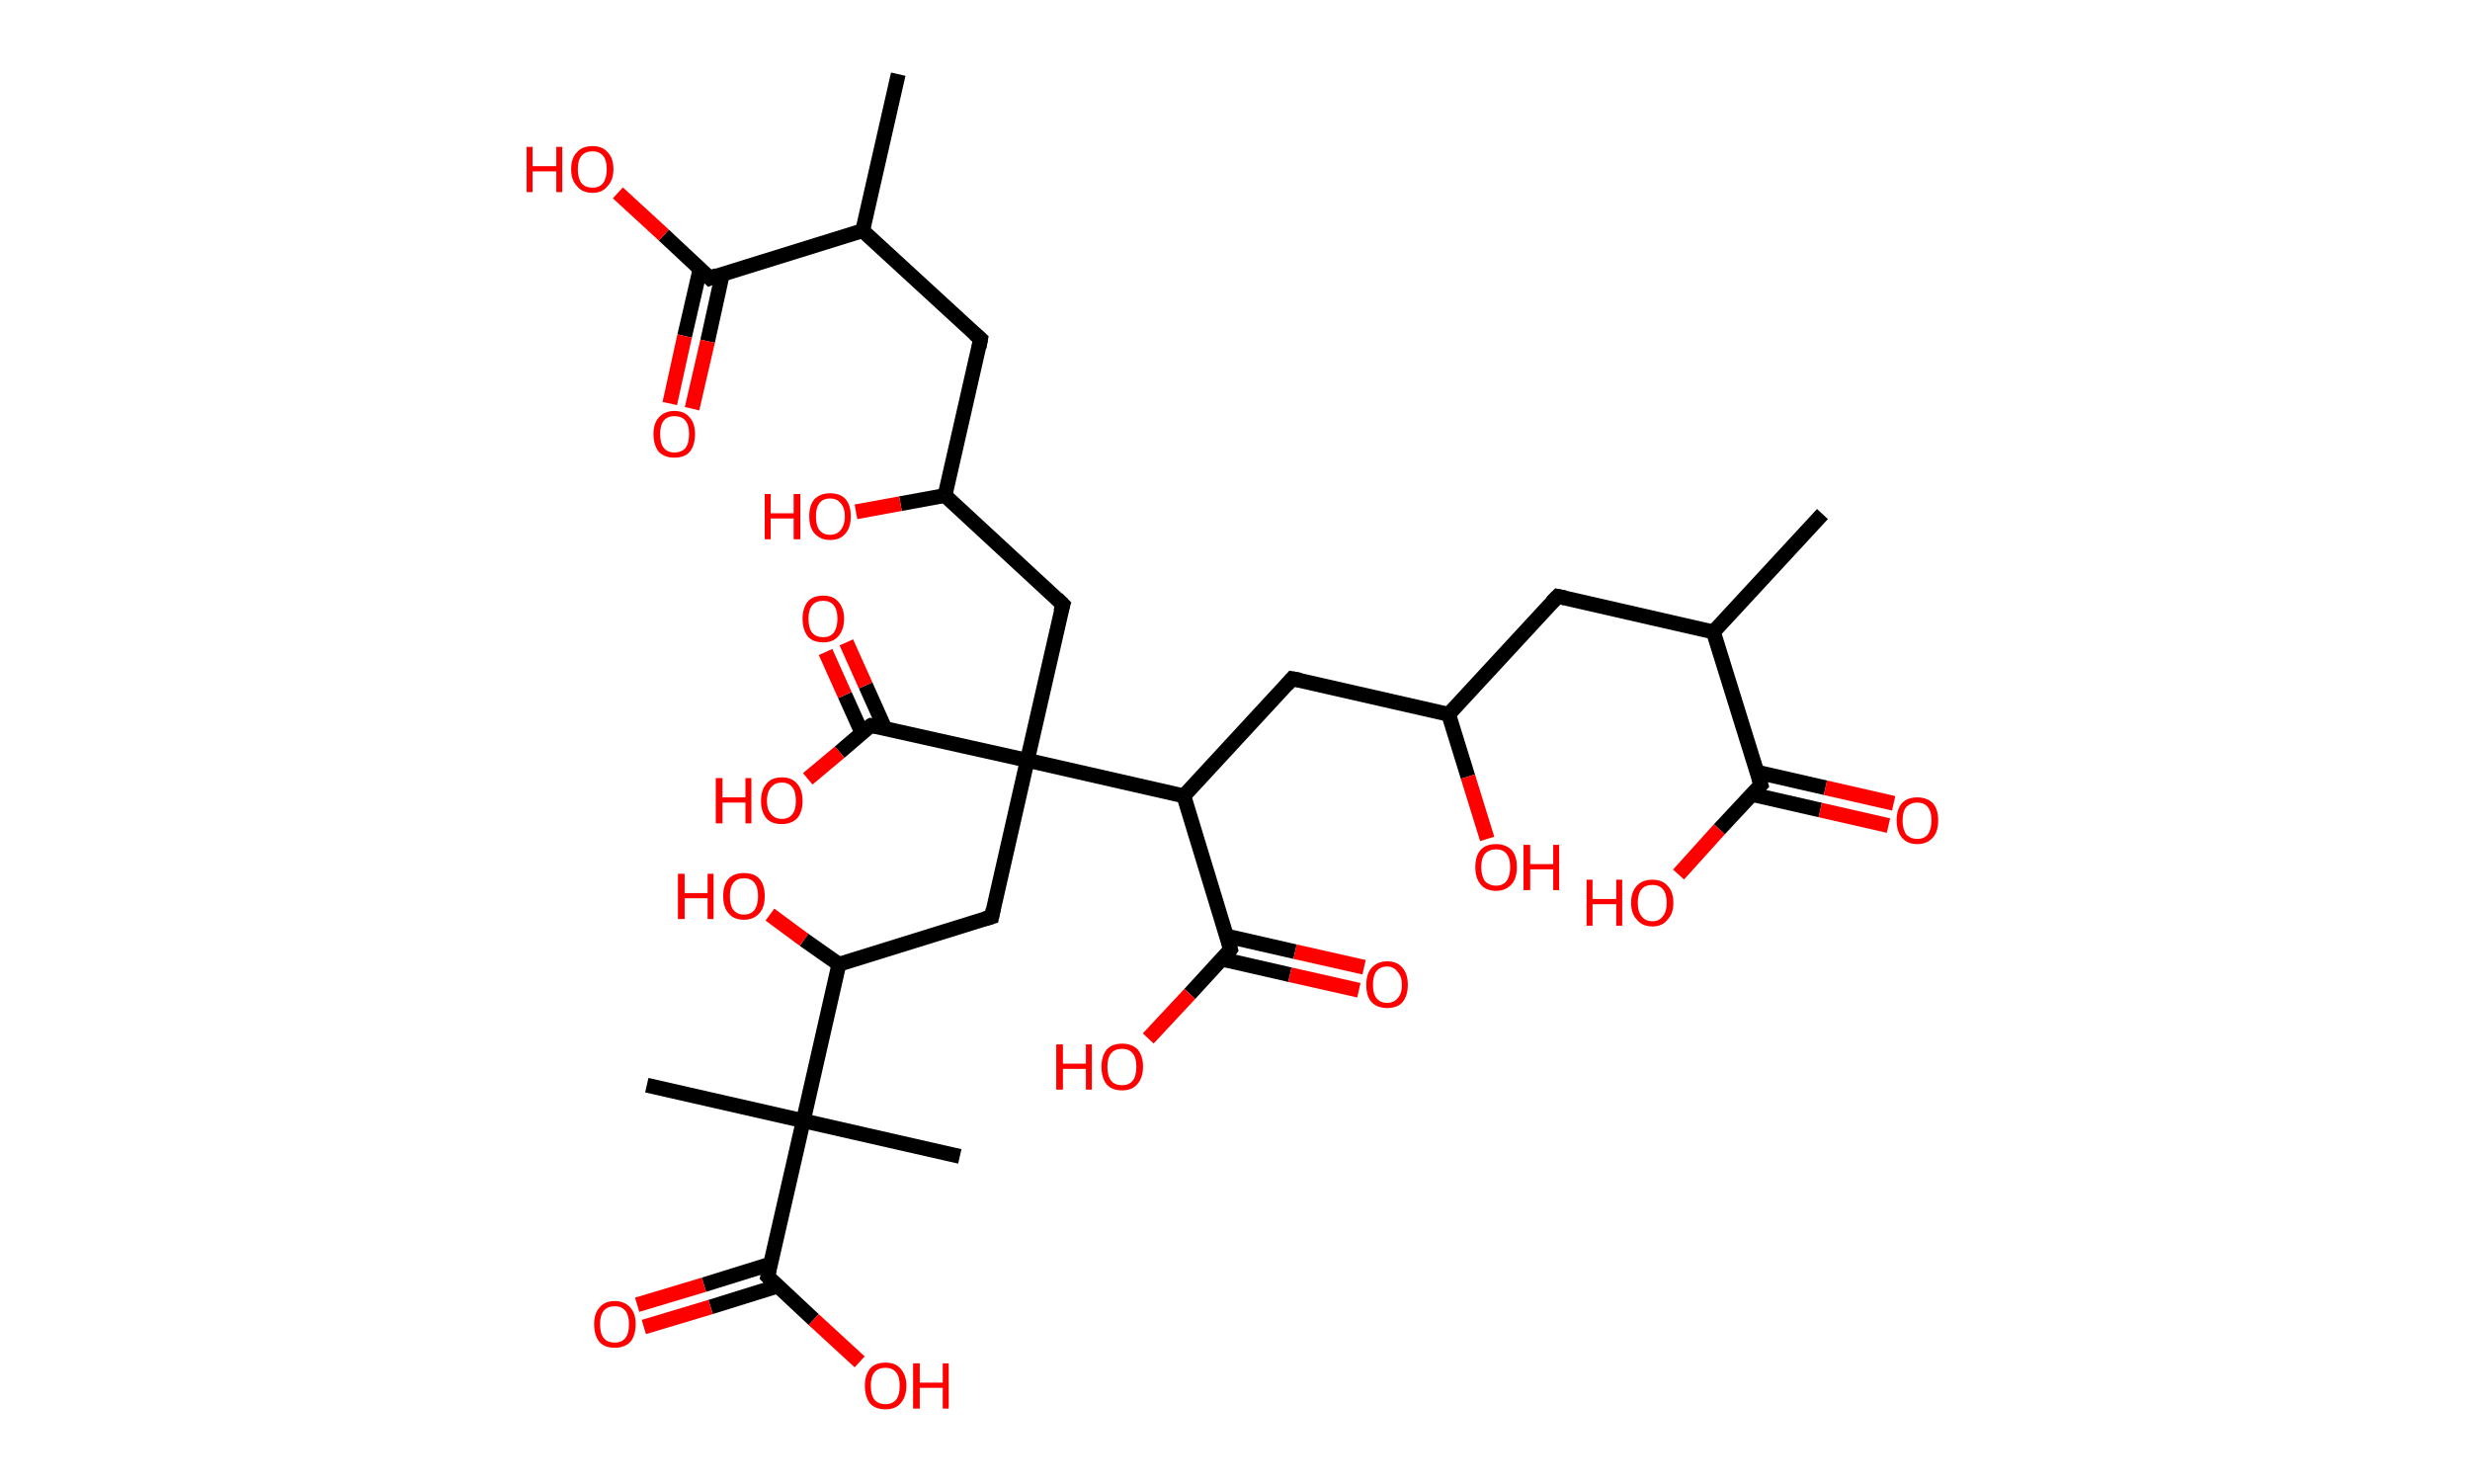 <?xml version='1.0' encoding='ASCII' standalone='yes'?>
<svg xmlns="http://www.w3.org/2000/svg" xmlns:rdkit="http://www.rdkit.org/xml" xmlns:xlink="http://www.w3.org/1999/xlink" version="1.1" baseProfile="full" xml:space="preserve" width="333px" height="200px" viewBox="0 0 333 200">
<!-- END OF HEADER -->
<rect style="opacity:1.0;fill:#FFFFFF;stroke:none" width="333.0" height="200.0" x="0.0" y="0.0"> </rect>
<path class="bond-0 atom-0 atom-1" d="M 245.7,69.3 L 231.0,85.2" style="fill:none;fill-rule:evenodd;stroke:#000000;stroke-width:2.0px;stroke-linecap:butt;stroke-linejoin:miter;stroke-opacity:1"/>
<path class="bond-1 atom-1 atom-2" d="M 231.0,85.2 L 210.0,80.4" style="fill:none;fill-rule:evenodd;stroke:#000000;stroke-width:2.0px;stroke-linecap:butt;stroke-linejoin:miter;stroke-opacity:1"/>
<path class="bond-2 atom-2 atom-3" d="M 210.0,80.4 L 195.3,96.3" style="fill:none;fill-rule:evenodd;stroke:#000000;stroke-width:2.0px;stroke-linecap:butt;stroke-linejoin:miter;stroke-opacity:1"/>
<path class="bond-3 atom-3 atom-4" d="M 195.3,96.3 L 197.9,104.7" style="fill:none;fill-rule:evenodd;stroke:#000000;stroke-width:2.0px;stroke-linecap:butt;stroke-linejoin:miter;stroke-opacity:1"/>
<path class="bond-3 atom-3 atom-4" d="M 197.9,104.7 L 200.5,113.1" style="fill:none;fill-rule:evenodd;stroke:#FF0000;stroke-width:2.0px;stroke-linecap:butt;stroke-linejoin:miter;stroke-opacity:1"/>
<path class="bond-4 atom-3 atom-5" d="M 195.3,96.3 L 174.2,91.5" style="fill:none;fill-rule:evenodd;stroke:#000000;stroke-width:2.0px;stroke-linecap:butt;stroke-linejoin:miter;stroke-opacity:1"/>
<path class="bond-5 atom-5 atom-6" d="M 174.2,91.5 L 159.6,107.3" style="fill:none;fill-rule:evenodd;stroke:#000000;stroke-width:2.0px;stroke-linecap:butt;stroke-linejoin:miter;stroke-opacity:1"/>
<path class="bond-6 atom-6 atom-7" d="M 159.6,107.3 L 165.9,128.0" style="fill:none;fill-rule:evenodd;stroke:#000000;stroke-width:2.0px;stroke-linecap:butt;stroke-linejoin:miter;stroke-opacity:1"/>
<path class="bond-7 atom-7 atom-8" d="M 164.7,129.3 L 173.9,131.4" style="fill:none;fill-rule:evenodd;stroke:#000000;stroke-width:2.0px;stroke-linecap:butt;stroke-linejoin:miter;stroke-opacity:1"/>
<path class="bond-7 atom-7 atom-8" d="M 173.9,131.4 L 183.2,133.5" style="fill:none;fill-rule:evenodd;stroke:#FF0000;stroke-width:2.0px;stroke-linecap:butt;stroke-linejoin:miter;stroke-opacity:1"/>
<path class="bond-7 atom-7 atom-8" d="M 165.4,126.2 L 174.6,128.3" style="fill:none;fill-rule:evenodd;stroke:#000000;stroke-width:2.0px;stroke-linecap:butt;stroke-linejoin:miter;stroke-opacity:1"/>
<path class="bond-7 atom-7 atom-8" d="M 174.6,128.3 L 183.9,130.4" style="fill:none;fill-rule:evenodd;stroke:#FF0000;stroke-width:2.0px;stroke-linecap:butt;stroke-linejoin:miter;stroke-opacity:1"/>
<path class="bond-8 atom-7 atom-9" d="M 165.9,128.0 L 160.4,134.0" style="fill:none;fill-rule:evenodd;stroke:#000000;stroke-width:2.0px;stroke-linecap:butt;stroke-linejoin:miter;stroke-opacity:1"/>
<path class="bond-8 atom-7 atom-9" d="M 160.4,134.0 L 154.8,140.0" style="fill:none;fill-rule:evenodd;stroke:#FF0000;stroke-width:2.0px;stroke-linecap:butt;stroke-linejoin:miter;stroke-opacity:1"/>
<path class="bond-9 atom-6 atom-10" d="M 159.6,107.3 L 138.5,102.5" style="fill:none;fill-rule:evenodd;stroke:#000000;stroke-width:2.0px;stroke-linecap:butt;stroke-linejoin:miter;stroke-opacity:1"/>
<path class="bond-10 atom-10 atom-11" d="M 138.5,102.5 L 143.3,81.5" style="fill:none;fill-rule:evenodd;stroke:#000000;stroke-width:2.0px;stroke-linecap:butt;stroke-linejoin:miter;stroke-opacity:1"/>
<path class="bond-11 atom-11 atom-12" d="M 143.3,81.5 L 127.4,66.8" style="fill:none;fill-rule:evenodd;stroke:#000000;stroke-width:2.0px;stroke-linecap:butt;stroke-linejoin:miter;stroke-opacity:1"/>
<path class="bond-12 atom-12 atom-13" d="M 127.4,66.8 L 121.4,67.9" style="fill:none;fill-rule:evenodd;stroke:#000000;stroke-width:2.0px;stroke-linecap:butt;stroke-linejoin:miter;stroke-opacity:1"/>
<path class="bond-12 atom-12 atom-13" d="M 121.4,67.9 L 115.4,69.0" style="fill:none;fill-rule:evenodd;stroke:#FF0000;stroke-width:2.0px;stroke-linecap:butt;stroke-linejoin:miter;stroke-opacity:1"/>
<path class="bond-13 atom-12 atom-14" d="M 127.4,66.8 L 132.2,45.7" style="fill:none;fill-rule:evenodd;stroke:#000000;stroke-width:2.0px;stroke-linecap:butt;stroke-linejoin:miter;stroke-opacity:1"/>
<path class="bond-14 atom-14 atom-15" d="M 132.2,45.7 L 116.3,31.1" style="fill:none;fill-rule:evenodd;stroke:#000000;stroke-width:2.0px;stroke-linecap:butt;stroke-linejoin:miter;stroke-opacity:1"/>
<path class="bond-15 atom-15 atom-16" d="M 116.3,31.1 L 121.1,10.0" style="fill:none;fill-rule:evenodd;stroke:#000000;stroke-width:2.0px;stroke-linecap:butt;stroke-linejoin:miter;stroke-opacity:1"/>
<path class="bond-16 atom-15 atom-17" d="M 116.3,31.1 L 95.7,37.5" style="fill:none;fill-rule:evenodd;stroke:#000000;stroke-width:2.0px;stroke-linecap:butt;stroke-linejoin:miter;stroke-opacity:1"/>
<path class="bond-17 atom-17 atom-18" d="M 94.4,36.2 L 92.3,45.3" style="fill:none;fill-rule:evenodd;stroke:#000000;stroke-width:2.0px;stroke-linecap:butt;stroke-linejoin:miter;stroke-opacity:1"/>
<path class="bond-17 atom-17 atom-18" d="M 92.3,45.3 L 90.3,54.4" style="fill:none;fill-rule:evenodd;stroke:#FF0000;stroke-width:2.0px;stroke-linecap:butt;stroke-linejoin:miter;stroke-opacity:1"/>
<path class="bond-17 atom-17 atom-18" d="M 97.4,36.9 L 95.4,46.0" style="fill:none;fill-rule:evenodd;stroke:#000000;stroke-width:2.0px;stroke-linecap:butt;stroke-linejoin:miter;stroke-opacity:1"/>
<path class="bond-17 atom-17 atom-18" d="M 95.4,46.0 L 93.3,55.1" style="fill:none;fill-rule:evenodd;stroke:#FF0000;stroke-width:2.0px;stroke-linecap:butt;stroke-linejoin:miter;stroke-opacity:1"/>
<path class="bond-18 atom-17 atom-19" d="M 95.7,37.5 L 89.5,31.7" style="fill:none;fill-rule:evenodd;stroke:#000000;stroke-width:2.0px;stroke-linecap:butt;stroke-linejoin:miter;stroke-opacity:1"/>
<path class="bond-18 atom-17 atom-19" d="M 89.5,31.7 L 83.3,26.0" style="fill:none;fill-rule:evenodd;stroke:#FF0000;stroke-width:2.0px;stroke-linecap:butt;stroke-linejoin:miter;stroke-opacity:1"/>
<path class="bond-19 atom-10 atom-20" d="M 138.5,102.5 L 133.7,123.6" style="fill:none;fill-rule:evenodd;stroke:#000000;stroke-width:2.0px;stroke-linecap:butt;stroke-linejoin:miter;stroke-opacity:1"/>
<path class="bond-20 atom-20 atom-21" d="M 133.7,123.6 L 113.1,130.0" style="fill:none;fill-rule:evenodd;stroke:#000000;stroke-width:2.0px;stroke-linecap:butt;stroke-linejoin:miter;stroke-opacity:1"/>
<path class="bond-21 atom-21 atom-22" d="M 113.1,130.0 L 108.4,126.7" style="fill:none;fill-rule:evenodd;stroke:#000000;stroke-width:2.0px;stroke-linecap:butt;stroke-linejoin:miter;stroke-opacity:1"/>
<path class="bond-21 atom-21 atom-22" d="M 108.4,126.7 L 103.8,123.3" style="fill:none;fill-rule:evenodd;stroke:#FF0000;stroke-width:2.0px;stroke-linecap:butt;stroke-linejoin:miter;stroke-opacity:1"/>
<path class="bond-22 atom-21 atom-23" d="M 113.1,130.0 L 108.3,151.1" style="fill:none;fill-rule:evenodd;stroke:#000000;stroke-width:2.0px;stroke-linecap:butt;stroke-linejoin:miter;stroke-opacity:1"/>
<path class="bond-23 atom-23 atom-24" d="M 108.3,151.1 L 129.4,155.9" style="fill:none;fill-rule:evenodd;stroke:#000000;stroke-width:2.0px;stroke-linecap:butt;stroke-linejoin:miter;stroke-opacity:1"/>
<path class="bond-24 atom-23 atom-25" d="M 108.3,151.1 L 87.2,146.3" style="fill:none;fill-rule:evenodd;stroke:#000000;stroke-width:2.0px;stroke-linecap:butt;stroke-linejoin:miter;stroke-opacity:1"/>
<path class="bond-25 atom-23 atom-26" d="M 108.3,151.1 L 103.5,172.1" style="fill:none;fill-rule:evenodd;stroke:#000000;stroke-width:2.0px;stroke-linecap:butt;stroke-linejoin:miter;stroke-opacity:1"/>
<path class="bond-26 atom-26 atom-27" d="M 103.9,170.4 L 94.9,173.2" style="fill:none;fill-rule:evenodd;stroke:#000000;stroke-width:2.0px;stroke-linecap:butt;stroke-linejoin:miter;stroke-opacity:1"/>
<path class="bond-26 atom-26 atom-27" d="M 94.9,173.2 L 85.9,175.9" style="fill:none;fill-rule:evenodd;stroke:#FF0000;stroke-width:2.0px;stroke-linecap:butt;stroke-linejoin:miter;stroke-opacity:1"/>
<path class="bond-26 atom-26 atom-27" d="M 104.8,173.4 L 95.8,176.2" style="fill:none;fill-rule:evenodd;stroke:#000000;stroke-width:2.0px;stroke-linecap:butt;stroke-linejoin:miter;stroke-opacity:1"/>
<path class="bond-26 atom-26 atom-27" d="M 95.8,176.2 L 86.8,178.9" style="fill:none;fill-rule:evenodd;stroke:#FF0000;stroke-width:2.0px;stroke-linecap:butt;stroke-linejoin:miter;stroke-opacity:1"/>
<path class="bond-27 atom-26 atom-28" d="M 103.5,172.1 L 109.7,177.9" style="fill:none;fill-rule:evenodd;stroke:#000000;stroke-width:2.0px;stroke-linecap:butt;stroke-linejoin:miter;stroke-opacity:1"/>
<path class="bond-27 atom-26 atom-28" d="M 109.7,177.9 L 115.9,183.6" style="fill:none;fill-rule:evenodd;stroke:#FF0000;stroke-width:2.0px;stroke-linecap:butt;stroke-linejoin:miter;stroke-opacity:1"/>
<path class="bond-28 atom-10 atom-29" d="M 138.5,102.5 L 117.4,97.8" style="fill:none;fill-rule:evenodd;stroke:#000000;stroke-width:2.0px;stroke-linecap:butt;stroke-linejoin:miter;stroke-opacity:1"/>
<path class="bond-29 atom-29 atom-30" d="M 119.3,98.2 L 116.7,92.4" style="fill:none;fill-rule:evenodd;stroke:#000000;stroke-width:2.0px;stroke-linecap:butt;stroke-linejoin:miter;stroke-opacity:1"/>
<path class="bond-29 atom-29 atom-30" d="M 116.7,92.4 L 114.1,86.6" style="fill:none;fill-rule:evenodd;stroke:#FF0000;stroke-width:2.0px;stroke-linecap:butt;stroke-linejoin:miter;stroke-opacity:1"/>
<path class="bond-29 atom-29 atom-30" d="M 116.2,98.8 L 113.9,93.7" style="fill:none;fill-rule:evenodd;stroke:#000000;stroke-width:2.0px;stroke-linecap:butt;stroke-linejoin:miter;stroke-opacity:1"/>
<path class="bond-29 atom-29 atom-30" d="M 113.9,93.7 L 111.3,87.9" style="fill:none;fill-rule:evenodd;stroke:#FF0000;stroke-width:2.0px;stroke-linecap:butt;stroke-linejoin:miter;stroke-opacity:1"/>
<path class="bond-30 atom-29 atom-31" d="M 117.4,97.8 L 113.2,101.4" style="fill:none;fill-rule:evenodd;stroke:#000000;stroke-width:2.0px;stroke-linecap:butt;stroke-linejoin:miter;stroke-opacity:1"/>
<path class="bond-30 atom-29 atom-31" d="M 113.2,101.4 L 108.9,105.0" style="fill:none;fill-rule:evenodd;stroke:#FF0000;stroke-width:2.0px;stroke-linecap:butt;stroke-linejoin:miter;stroke-opacity:1"/>
<path class="bond-31 atom-1 atom-32" d="M 231.0,85.2 L 237.4,105.8" style="fill:none;fill-rule:evenodd;stroke:#000000;stroke-width:2.0px;stroke-linecap:butt;stroke-linejoin:miter;stroke-opacity:1"/>
<path class="bond-32 atom-32 atom-33" d="M 236.2,107.1 L 245.4,109.2" style="fill:none;fill-rule:evenodd;stroke:#000000;stroke-width:2.0px;stroke-linecap:butt;stroke-linejoin:miter;stroke-opacity:1"/>
<path class="bond-32 atom-32 atom-33" d="M 245.4,109.2 L 254.6,111.3" style="fill:none;fill-rule:evenodd;stroke:#FF0000;stroke-width:2.0px;stroke-linecap:butt;stroke-linejoin:miter;stroke-opacity:1"/>
<path class="bond-32 atom-32 atom-33" d="M 236.9,104.1 L 246.1,106.2" style="fill:none;fill-rule:evenodd;stroke:#000000;stroke-width:2.0px;stroke-linecap:butt;stroke-linejoin:miter;stroke-opacity:1"/>
<path class="bond-32 atom-32 atom-33" d="M 246.1,106.2 L 255.3,108.3" style="fill:none;fill-rule:evenodd;stroke:#FF0000;stroke-width:2.0px;stroke-linecap:butt;stroke-linejoin:miter;stroke-opacity:1"/>
<path class="bond-33 atom-32 atom-34" d="M 237.4,105.8 L 231.8,111.8" style="fill:none;fill-rule:evenodd;stroke:#000000;stroke-width:2.0px;stroke-linecap:butt;stroke-linejoin:miter;stroke-opacity:1"/>
<path class="bond-33 atom-32 atom-34" d="M 231.8,111.8 L 226.3,117.9" style="fill:none;fill-rule:evenodd;stroke:#FF0000;stroke-width:2.0px;stroke-linecap:butt;stroke-linejoin:miter;stroke-opacity:1"/>
<path d="M 211.0,80.6 L 210.0,80.4 L 209.2,81.2" style="fill:none;stroke:#000000;stroke-width:2.0px;stroke-linecap:butt;stroke-linejoin:miter;stroke-opacity:1;"/>
<path d="M 175.3,91.7 L 174.2,91.5 L 173.5,92.3" style="fill:none;stroke:#000000;stroke-width:2.0px;stroke-linecap:butt;stroke-linejoin:miter;stroke-opacity:1;"/>
<path d="M 165.6,126.9 L 165.9,128.0 L 165.7,128.3" style="fill:none;stroke:#000000;stroke-width:2.0px;stroke-linecap:butt;stroke-linejoin:miter;stroke-opacity:1;"/>
<path d="M 143.0,82.5 L 143.3,81.5 L 142.5,80.7" style="fill:none;stroke:#000000;stroke-width:2.0px;stroke-linecap:butt;stroke-linejoin:miter;stroke-opacity:1;"/>
<path d="M 132.0,46.8 L 132.2,45.7 L 131.4,45.0" style="fill:none;stroke:#000000;stroke-width:2.0px;stroke-linecap:butt;stroke-linejoin:miter;stroke-opacity:1;"/>
<path d="M 96.7,37.1 L 95.7,37.5 L 95.4,37.2" style="fill:none;stroke:#000000;stroke-width:2.0px;stroke-linecap:butt;stroke-linejoin:miter;stroke-opacity:1;"/>
<path d="M 133.9,122.6 L 133.7,123.6 L 132.7,123.9" style="fill:none;stroke:#000000;stroke-width:2.0px;stroke-linecap:butt;stroke-linejoin:miter;stroke-opacity:1;"/>
<path d="M 103.7,171.1 L 103.5,172.1 L 103.8,172.4" style="fill:none;stroke:#000000;stroke-width:2.0px;stroke-linecap:butt;stroke-linejoin:miter;stroke-opacity:1;"/>
<path d="M 118.5,98.0 L 117.4,97.8 L 117.2,97.9" style="fill:none;stroke:#000000;stroke-width:2.0px;stroke-linecap:butt;stroke-linejoin:miter;stroke-opacity:1;"/>
<path d="M 237.1,104.8 L 237.4,105.8 L 237.1,106.1" style="fill:none;stroke:#000000;stroke-width:2.0px;stroke-linecap:butt;stroke-linejoin:miter;stroke-opacity:1;"/>
<path class="atom-4" d="M 198.9 116.9 Q 198.9 115.4, 199.6 114.6 Q 200.3 113.8, 201.7 113.8 Q 203.0 113.8, 203.8 114.6 Q 204.5 115.4, 204.5 116.9 Q 204.5 118.4, 203.8 119.2 Q 203.0 120.1, 201.7 120.1 Q 200.3 120.1, 199.6 119.2 Q 198.9 118.4, 198.9 116.9 M 201.7 119.4 Q 202.6 119.4, 203.1 118.8 Q 203.6 118.1, 203.6 116.9 Q 203.6 115.7, 203.1 115.1 Q 202.6 114.5, 201.7 114.5 Q 200.8 114.5, 200.2 115.1 Q 199.7 115.7, 199.7 116.9 Q 199.7 118.1, 200.2 118.8 Q 200.8 119.4, 201.7 119.4 " fill="#FF0000"/>
<path class="atom-4" d="M 205.4 113.9 L 206.3 113.9 L 206.3 116.5 L 209.4 116.5 L 209.4 113.9 L 210.2 113.9 L 210.2 120.0 L 209.4 120.0 L 209.4 117.2 L 206.3 117.2 L 206.3 120.0 L 205.4 120.0 L 205.4 113.9 " fill="#FF0000"/>
<path class="atom-8" d="M 184.2 132.8 Q 184.2 131.3, 184.9 130.5 Q 185.7 129.6, 187.0 129.6 Q 188.4 129.6, 189.1 130.5 Q 189.8 131.3, 189.8 132.8 Q 189.8 134.2, 189.1 135.1 Q 188.4 135.9, 187.0 135.9 Q 185.7 135.9, 184.9 135.1 Q 184.2 134.3, 184.2 132.8 M 187.0 135.2 Q 187.9 135.2, 188.4 134.6 Q 189.0 134.0, 189.0 132.8 Q 189.0 131.6, 188.4 131.0 Q 187.9 130.3, 187.0 130.3 Q 186.1 130.3, 185.6 130.9 Q 185.1 131.5, 185.1 132.8 Q 185.1 134.0, 185.6 134.6 Q 186.1 135.2, 187.0 135.2 " fill="#FF0000"/>
<path class="atom-9" d="M 142.4 140.8 L 143.3 140.8 L 143.3 143.4 L 146.4 143.4 L 146.4 140.8 L 147.2 140.8 L 147.2 146.9 L 146.4 146.9 L 146.4 144.1 L 143.3 144.1 L 143.3 146.9 L 142.4 146.9 L 142.4 140.8 " fill="#FF0000"/>
<path class="atom-9" d="M 148.5 143.8 Q 148.5 142.4, 149.2 141.5 Q 149.9 140.7, 151.3 140.7 Q 152.6 140.7, 153.4 141.5 Q 154.1 142.4, 154.1 143.8 Q 154.1 145.3, 153.3 146.2 Q 152.6 147.0, 151.3 147.0 Q 149.9 147.0, 149.2 146.2 Q 148.5 145.3, 148.5 143.8 M 151.3 146.3 Q 152.2 146.3, 152.7 145.7 Q 153.2 145.1, 153.2 143.8 Q 153.2 142.6, 152.7 142.0 Q 152.2 141.4, 151.3 141.4 Q 150.3 141.4, 149.8 142.0 Q 149.3 142.6, 149.3 143.8 Q 149.3 145.1, 149.8 145.7 Q 150.3 146.3, 151.3 146.3 " fill="#FF0000"/>
<path class="atom-13" d="M 103.1 66.6 L 103.9 66.6 L 103.9 69.2 L 107.0 69.2 L 107.0 66.6 L 107.9 66.6 L 107.9 72.7 L 107.0 72.7 L 107.0 69.9 L 103.9 69.9 L 103.9 72.7 L 103.1 72.7 L 103.1 66.6 " fill="#FF0000"/>
<path class="atom-13" d="M 109.1 69.6 Q 109.1 68.1, 109.8 67.3 Q 110.6 66.5, 111.9 66.5 Q 113.3 66.5, 114.0 67.3 Q 114.7 68.1, 114.7 69.6 Q 114.7 71.1, 114.0 71.9 Q 113.3 72.8, 111.9 72.8 Q 110.6 72.8, 109.8 71.9 Q 109.1 71.1, 109.1 69.6 M 111.9 72.1 Q 112.8 72.1, 113.3 71.5 Q 113.9 70.8, 113.9 69.6 Q 113.9 68.4, 113.3 67.8 Q 112.8 67.2, 111.9 67.2 Q 111.0 67.2, 110.5 67.8 Q 110.0 68.4, 110.0 69.6 Q 110.0 70.9, 110.5 71.5 Q 111.0 72.1, 111.9 72.1 " fill="#FF0000"/>
<path class="atom-18" d="M 88.1 58.5 Q 88.1 57.1, 88.8 56.3 Q 89.6 55.4, 90.9 55.4 Q 92.3 55.4, 93.0 56.3 Q 93.7 57.1, 93.7 58.5 Q 93.7 60.0, 93.0 60.9 Q 92.3 61.7, 90.9 61.7 Q 89.6 61.7, 88.8 60.9 Q 88.1 60.0, 88.1 58.5 M 90.9 61.0 Q 91.9 61.0, 92.4 60.4 Q 92.9 59.8, 92.9 58.5 Q 92.9 57.3, 92.4 56.7 Q 91.9 56.1, 90.9 56.1 Q 90.0 56.1, 89.5 56.7 Q 89.0 57.3, 89.0 58.5 Q 89.0 59.8, 89.5 60.4 Q 90.0 61.0, 90.9 61.0 " fill="#FF0000"/>
<path class="atom-19" d="M 71.0 19.8 L 71.8 19.8 L 71.8 22.4 L 75.0 22.4 L 75.0 19.8 L 75.8 19.8 L 75.8 25.9 L 75.0 25.9 L 75.0 23.1 L 71.8 23.1 L 71.8 25.9 L 71.0 25.9 L 71.0 19.8 " fill="#FF0000"/>
<path class="atom-19" d="M 77.0 22.8 Q 77.0 21.3, 77.8 20.5 Q 78.5 19.7, 79.9 19.7 Q 81.2 19.7, 81.9 20.5 Q 82.7 21.3, 82.7 22.8 Q 82.7 24.3, 81.9 25.1 Q 81.2 26.0, 79.9 26.0 Q 78.5 26.0, 77.8 25.1 Q 77.0 24.3, 77.0 22.8 M 79.9 25.3 Q 80.8 25.3, 81.3 24.7 Q 81.8 24.0, 81.8 22.8 Q 81.8 21.6, 81.3 21.0 Q 80.8 20.4, 79.9 20.4 Q 78.9 20.4, 78.4 21.0 Q 77.9 21.6, 77.9 22.8 Q 77.9 24.0, 78.4 24.7 Q 78.9 25.3, 79.9 25.3 " fill="#FF0000"/>
<path class="atom-22" d="M 91.4 117.8 L 92.3 117.8 L 92.3 120.4 L 95.4 120.4 L 95.4 117.8 L 96.2 117.8 L 96.2 123.9 L 95.4 123.9 L 95.4 121.1 L 92.3 121.1 L 92.3 123.9 L 91.4 123.9 L 91.4 117.8 " fill="#FF0000"/>
<path class="atom-22" d="M 97.5 120.8 Q 97.5 119.3, 98.2 118.5 Q 98.9 117.7, 100.3 117.7 Q 101.7 117.7, 102.4 118.5 Q 103.1 119.3, 103.1 120.8 Q 103.1 122.3, 102.4 123.1 Q 101.6 124.0, 100.3 124.0 Q 98.9 124.0, 98.2 123.1 Q 97.5 122.3, 97.5 120.8 M 100.3 123.3 Q 101.2 123.3, 101.7 122.7 Q 102.2 122.0, 102.2 120.8 Q 102.2 119.6, 101.7 119.0 Q 101.2 118.4, 100.3 118.4 Q 99.4 118.4, 98.9 119.0 Q 98.4 119.6, 98.4 120.8 Q 98.4 122.1, 98.9 122.7 Q 99.4 123.3, 100.3 123.3 " fill="#FF0000"/>
<path class="atom-27" d="M 80.1 178.5 Q 80.1 177.1, 80.8 176.3 Q 81.5 175.4, 82.9 175.4 Q 84.2 175.4, 85.0 176.3 Q 85.7 177.1, 85.7 178.5 Q 85.7 180.0, 85.0 180.9 Q 84.2 181.7, 82.9 181.7 Q 81.5 181.7, 80.8 180.9 Q 80.1 180.0, 80.1 178.5 M 82.9 181.0 Q 83.8 181.0, 84.3 180.4 Q 84.8 179.8, 84.8 178.5 Q 84.8 177.3, 84.3 176.7 Q 83.8 176.1, 82.9 176.1 Q 81.9 176.1, 81.4 176.7 Q 80.9 177.3, 80.9 178.5 Q 80.9 179.8, 81.4 180.4 Q 81.9 181.0, 82.9 181.0 " fill="#FF0000"/>
<path class="atom-28" d="M 116.6 186.8 Q 116.6 185.4, 117.3 184.5 Q 118.0 183.7, 119.4 183.7 Q 120.7 183.7, 121.4 184.5 Q 122.2 185.4, 122.2 186.8 Q 122.2 188.3, 121.4 189.2 Q 120.7 190.0, 119.4 190.0 Q 118.0 190.0, 117.3 189.2 Q 116.6 188.3, 116.6 186.8 M 119.4 189.3 Q 120.3 189.3, 120.8 188.7 Q 121.3 188.1, 121.3 186.8 Q 121.3 185.6, 120.8 185.0 Q 120.3 184.4, 119.4 184.4 Q 118.4 184.4, 117.9 185.0 Q 117.4 185.6, 117.4 186.8 Q 117.4 188.1, 117.9 188.7 Q 118.4 189.3, 119.4 189.3 " fill="#FF0000"/>
<path class="atom-28" d="M 123.1 183.8 L 124.0 183.8 L 124.0 186.4 L 127.1 186.4 L 127.1 183.8 L 127.9 183.8 L 127.9 189.9 L 127.1 189.9 L 127.1 187.1 L 124.0 187.1 L 124.0 189.9 L 123.1 189.9 L 123.1 183.8 " fill="#FF0000"/>
<path class="atom-30" d="M 108.2 83.4 Q 108.2 82.0, 108.9 81.1 Q 109.6 80.3, 111.0 80.3 Q 112.3 80.3, 113.0 81.1 Q 113.8 82.0, 113.8 83.4 Q 113.8 84.9, 113.0 85.8 Q 112.3 86.6, 111.0 86.6 Q 109.6 86.6, 108.9 85.8 Q 108.2 84.9, 108.2 83.4 M 111.0 85.9 Q 111.9 85.9, 112.4 85.3 Q 112.9 84.6, 112.9 83.4 Q 112.9 82.2, 112.4 81.6 Q 111.9 81.0, 111.0 81.0 Q 110.0 81.0, 109.5 81.6 Q 109.0 82.2, 109.0 83.4 Q 109.0 84.7, 109.5 85.3 Q 110.0 85.9, 111.0 85.9 " fill="#FF0000"/>
<path class="atom-31" d="M 96.5 104.9 L 97.4 104.9 L 97.4 107.5 L 100.5 107.5 L 100.5 104.9 L 101.3 104.9 L 101.3 111.0 L 100.5 111.0 L 100.5 108.2 L 97.4 108.2 L 97.4 111.0 L 96.5 111.0 L 96.5 104.9 " fill="#FF0000"/>
<path class="atom-31" d="M 102.6 108.0 Q 102.6 106.5, 103.3 105.7 Q 104.0 104.8, 105.4 104.8 Q 106.8 104.8, 107.5 105.7 Q 108.2 106.5, 108.2 108.0 Q 108.2 109.4, 107.5 110.3 Q 106.7 111.1, 105.4 111.1 Q 104.0 111.1, 103.3 110.3 Q 102.6 109.4, 102.6 108.0 M 105.4 110.4 Q 106.3 110.4, 106.8 109.8 Q 107.3 109.2, 107.3 108.0 Q 107.3 106.7, 106.8 106.1 Q 106.3 105.5, 105.4 105.5 Q 104.5 105.5, 104.0 106.1 Q 103.4 106.7, 103.4 108.0 Q 103.4 109.2, 104.0 109.8 Q 104.5 110.4, 105.4 110.4 " fill="#FF0000"/>
<path class="atom-33" d="M 255.7 110.6 Q 255.7 109.1, 256.4 108.3 Q 257.1 107.5, 258.5 107.5 Q 259.8 107.5, 260.6 108.3 Q 261.3 109.1, 261.3 110.6 Q 261.3 112.1, 260.6 112.9 Q 259.8 113.8, 258.5 113.8 Q 257.1 113.8, 256.4 112.9 Q 255.7 112.1, 255.7 110.6 M 258.5 113.1 Q 259.4 113.1, 259.9 112.5 Q 260.4 111.8, 260.4 110.6 Q 260.4 109.4, 259.9 108.8 Q 259.4 108.2, 258.5 108.2 Q 257.6 108.2, 257.0 108.8 Q 256.5 109.4, 256.5 110.6 Q 256.5 111.8, 257.0 112.5 Q 257.6 113.1, 258.5 113.1 " fill="#FF0000"/>
<path class="atom-34" d="M 213.9 118.6 L 214.7 118.6 L 214.7 121.2 L 217.9 121.2 L 217.9 118.6 L 218.7 118.6 L 218.7 124.8 L 217.9 124.8 L 217.9 121.9 L 214.7 121.9 L 214.7 124.8 L 213.9 124.8 L 213.9 118.6 " fill="#FF0000"/>
<path class="atom-34" d="M 219.9 121.7 Q 219.9 120.2, 220.7 119.4 Q 221.4 118.6, 222.8 118.6 Q 224.1 118.6, 224.8 119.4 Q 225.6 120.2, 225.6 121.7 Q 225.6 123.2, 224.8 124.0 Q 224.1 124.9, 222.8 124.9 Q 221.4 124.9, 220.7 124.0 Q 219.9 123.2, 219.9 121.7 M 222.8 124.2 Q 223.7 124.2, 224.2 123.5 Q 224.7 122.9, 224.7 121.7 Q 224.7 120.5, 224.2 119.9 Q 223.7 119.3, 222.8 119.3 Q 221.8 119.3, 221.3 119.9 Q 220.8 120.5, 220.8 121.7 Q 220.8 122.9, 221.3 123.5 Q 221.8 124.2, 222.8 124.2 " fill="#FF0000"/>
</svg>
